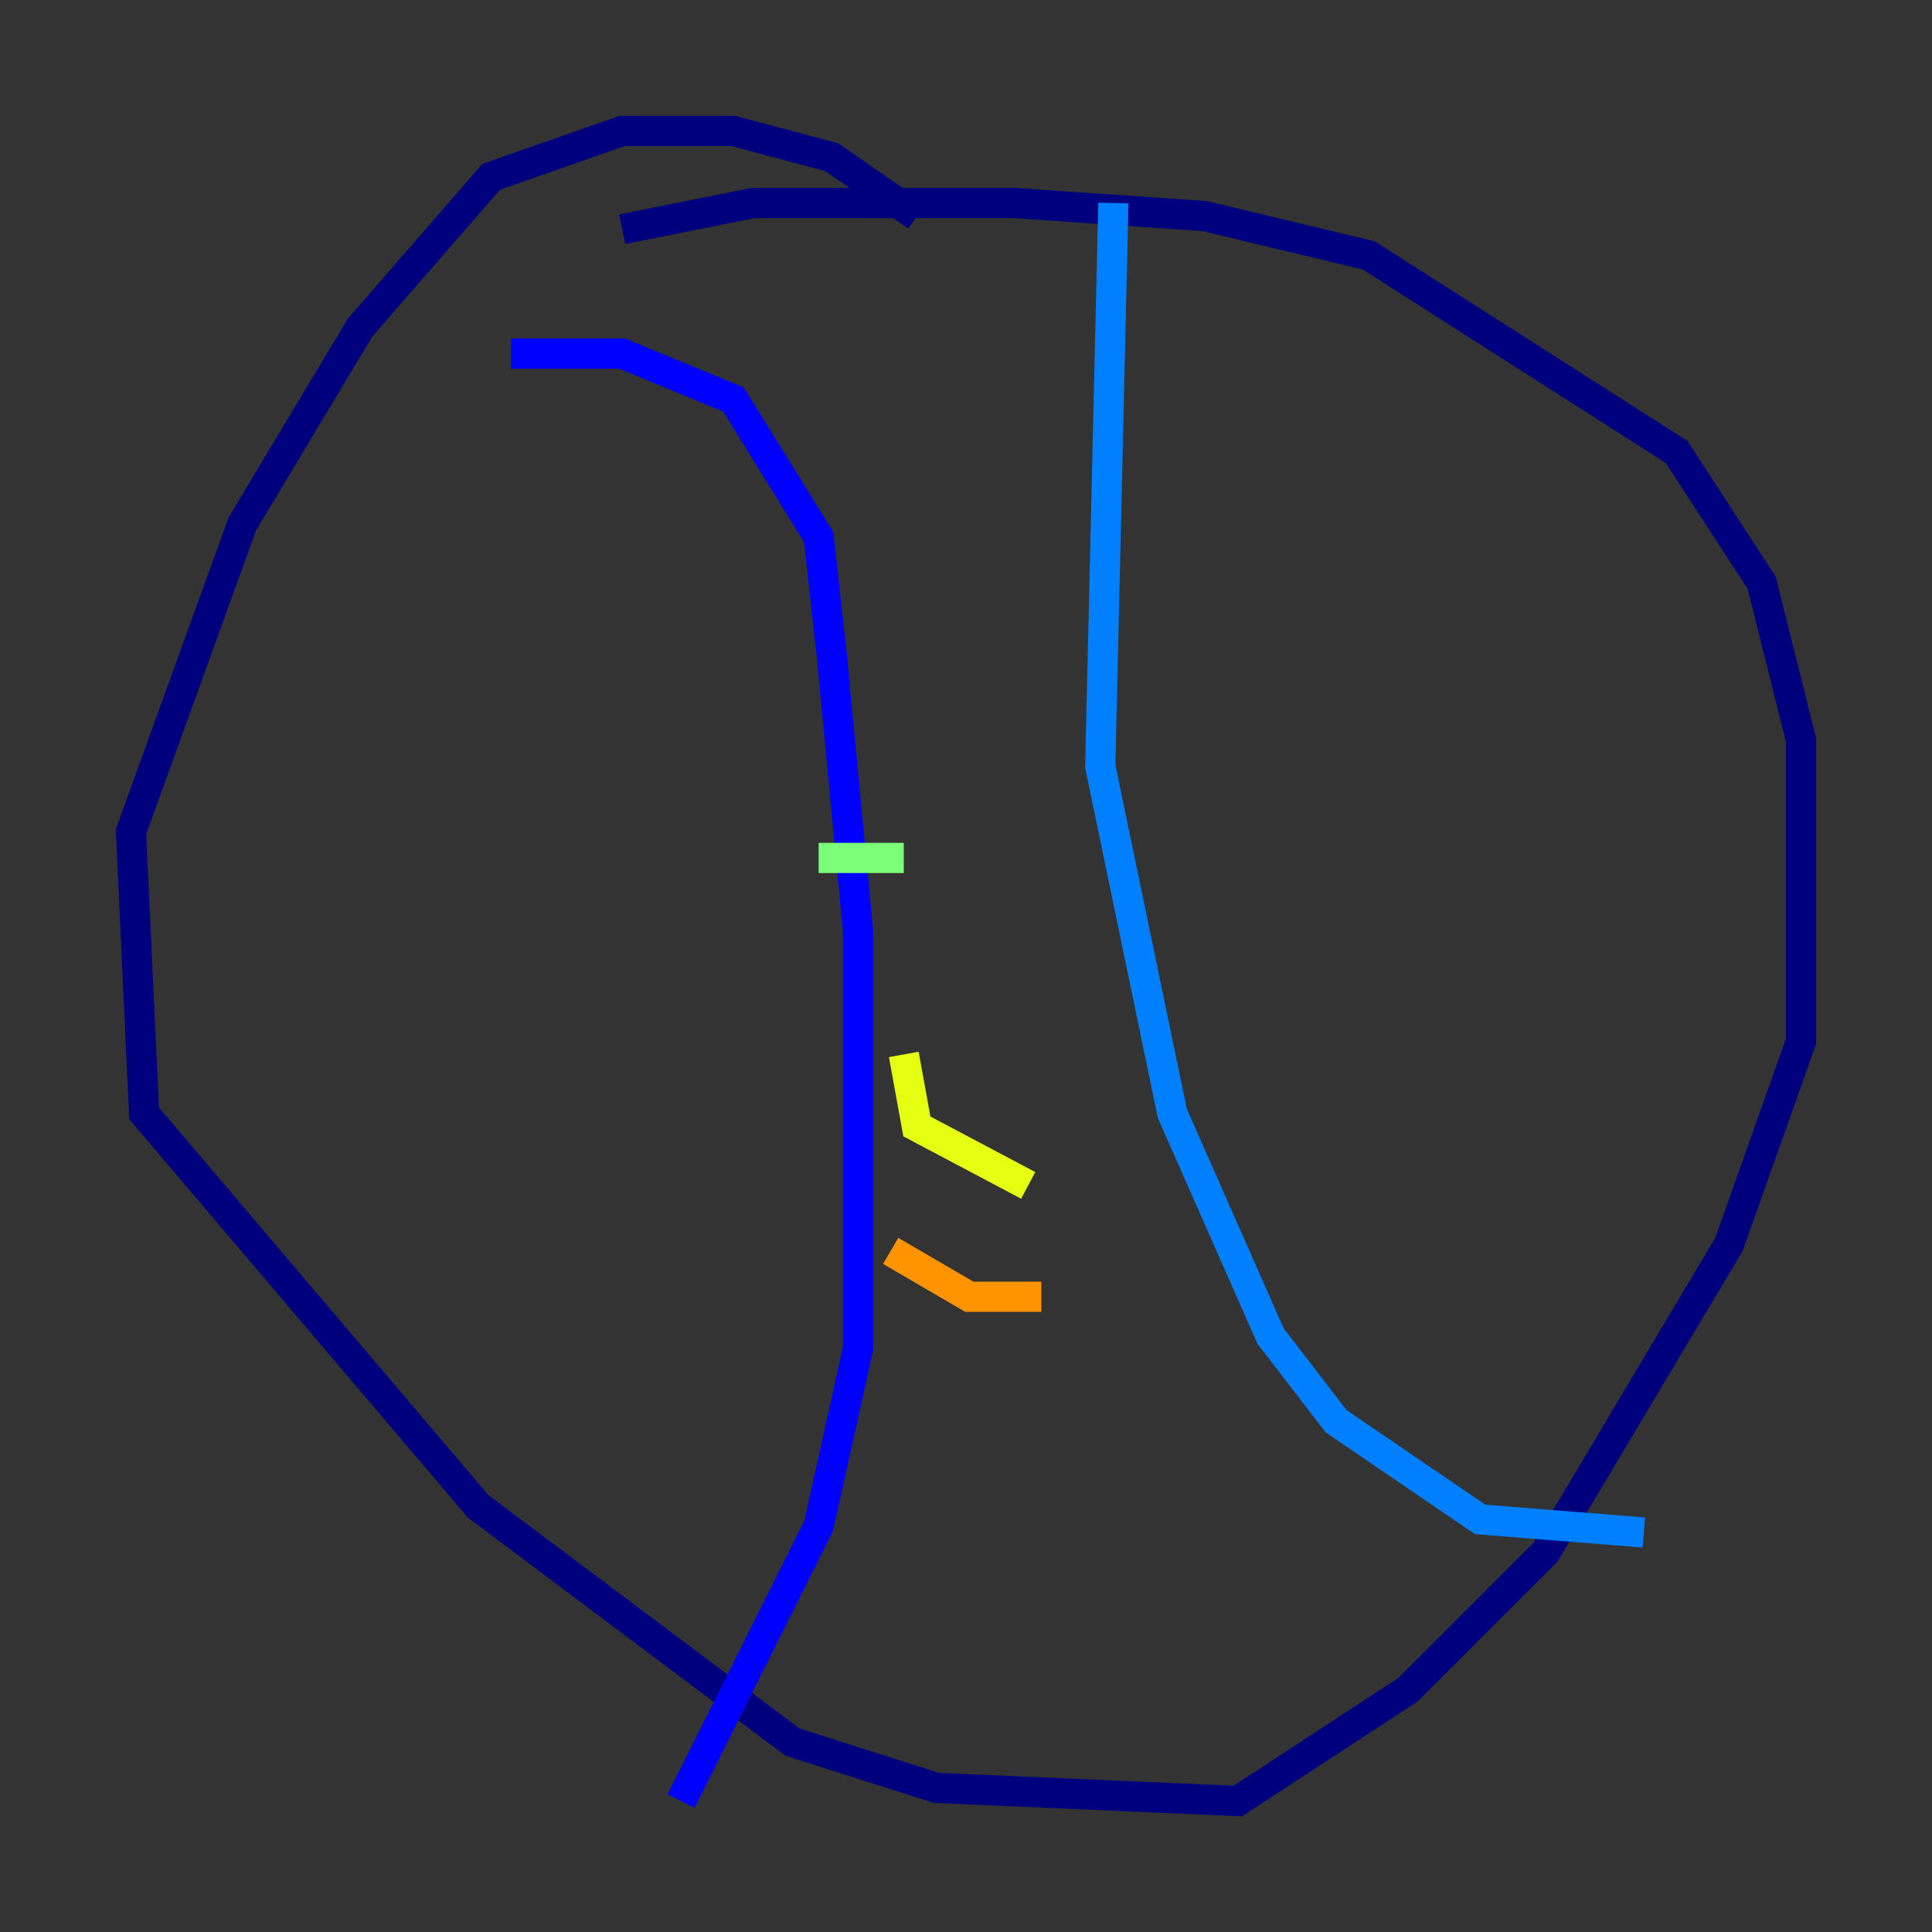 <?xml version="1.0" encoding="utf-8" ?>
<svg baseProfile="tiny" height="128" version="1.2" viewBox="0,0,128,128" width="128" xmlns="http://www.w3.org/2000/svg" xmlns:ev="http://www.w3.org/2001/xml-events" xmlns:xlink="http://www.w3.org/1999/xlink"><rect x="0" y="0" width="128" height="128" fill="#333333" stroke="none"/><defs /><polyline fill="none" points="60.746,14.319 55.105,10.414 48.597,8.678 41.22,8.678 32.542,11.715 23.864,21.695 16.054,34.712 8.678,55.105 9.546,73.763 31.675,99.797 52.502,115.417 62.047,118.454 82.007,119.322 93.288,111.946 102.4,102.834 114.549,82.441 119.322,68.99 119.322,49.031 116.719,38.617 111.078,29.939 90.685,16.922 79.837,14.319 67.254,13.451 49.898,13.451 41.22,15.186" stroke="#00007f" stroke-width="2" /><polyline fill="none" points="33.844,23.43 41.22,23.43 48.597,26.468 54.237,35.58 55.105,43.39 56.841,61.614 56.841,89.383 54.237,101.098 45.125,119.322" stroke="#0000ff" stroke-width="2" /><polyline fill="none" points="73.763,13.451 72.895,50.766 77.668,73.763 84.176,88.515 88.515,94.156 98.061,100.664 108.909,101.532" stroke="#0080ff" stroke-width="2" /><polyline fill="none" points="51.634,32.976 51.634,32.976" stroke="#15ffe1" stroke-width="2" /><polyline fill="none" points="54.237,56.841 59.878,56.841" stroke="#7cff79" stroke-width="2" /><polyline fill="none" points="59.878,69.858 60.746,74.63 68.122,78.536" stroke="#e4ff12" stroke-width="2" /><polyline fill="none" points="59.01,82.875 64.217,85.912 68.99,85.912" stroke="#ff9400" stroke-width="2" /><polyline fill="none" points="64.651,94.156 64.651,94.156" stroke="#ff1d00" stroke-width="2" /><polyline fill="none" points="54.237,32.976 54.237,32.976" stroke="#7f0000" stroke-width="2" /></svg>